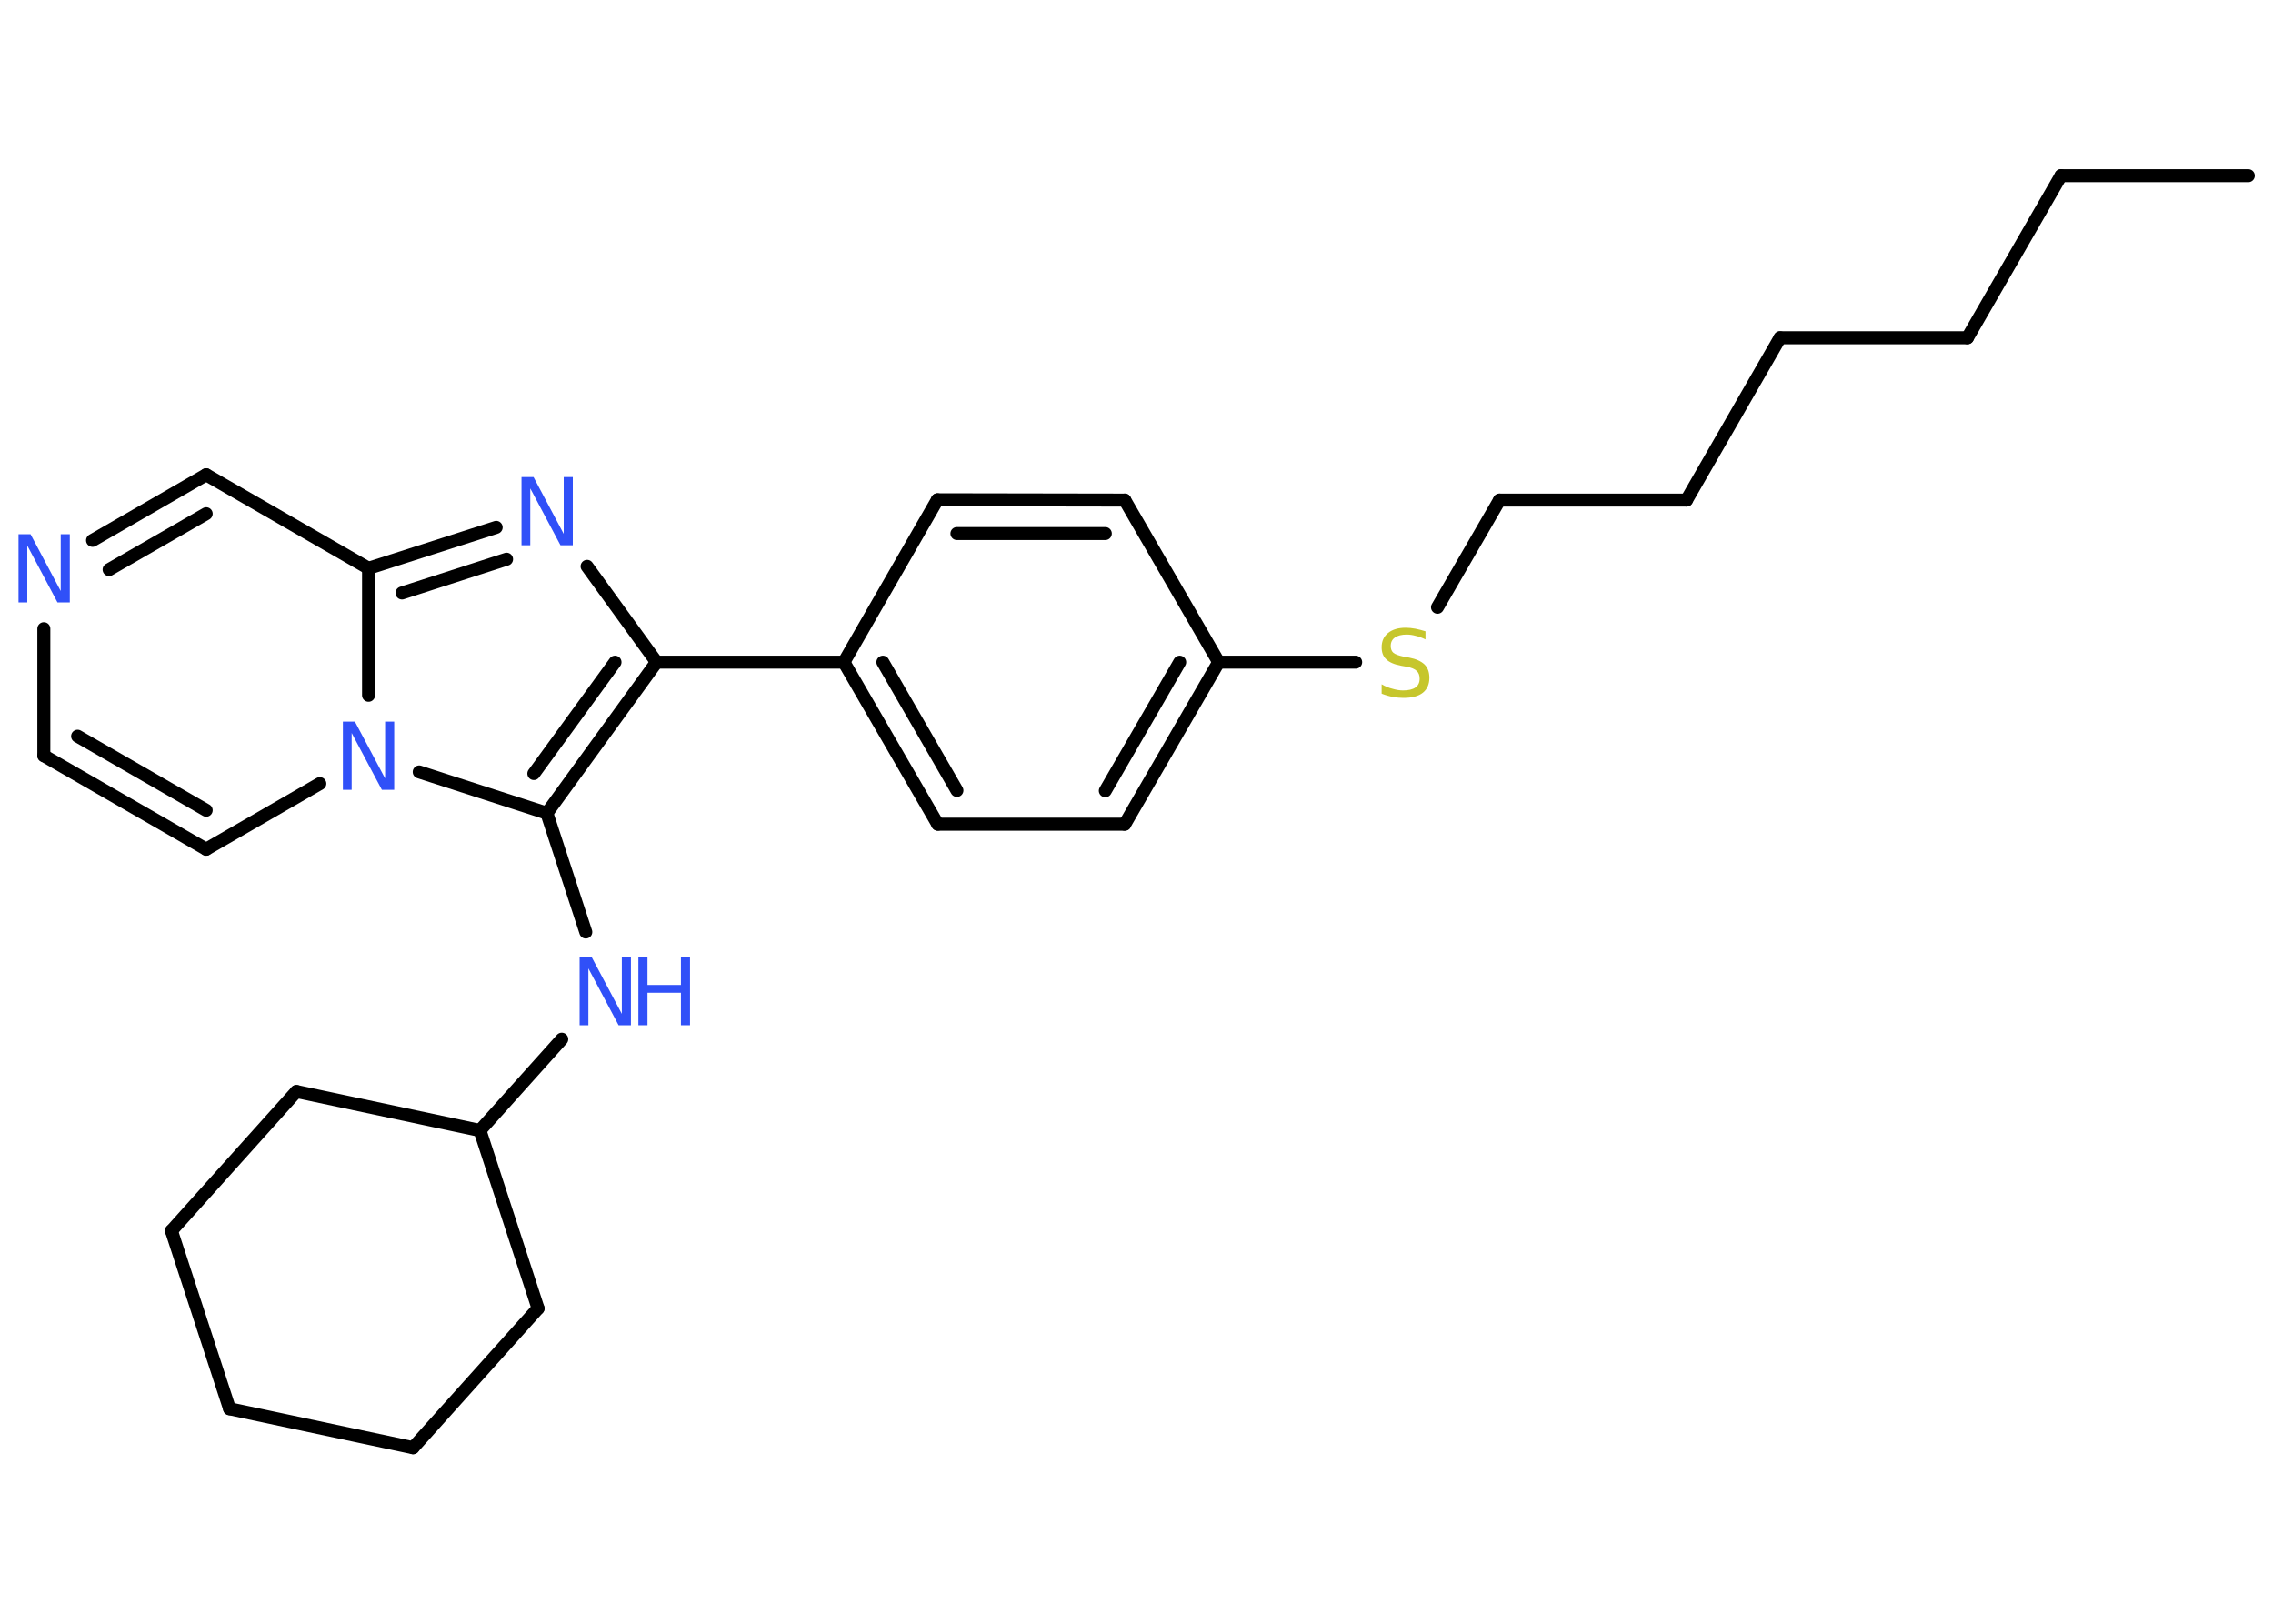 <?xml version='1.0' encoding='UTF-8'?>
<!DOCTYPE svg PUBLIC "-//W3C//DTD SVG 1.1//EN" "http://www.w3.org/Graphics/SVG/1.1/DTD/svg11.dtd">
<svg version='1.2' xmlns='http://www.w3.org/2000/svg' xmlns:xlink='http://www.w3.org/1999/xlink' width='70.0mm' height='50.0mm' viewBox='0 0 70.0 50.0'>
  <desc>Generated by the Chemistry Development Kit (http://github.com/cdk)</desc>
  <g stroke-linecap='round' stroke-linejoin='round' stroke='#000000' stroke-width='.4' fill='#3050F8'>
    <rect x='.0' y='.0' width='70.0' height='50.0' fill='#FFFFFF' stroke='none'/>
    <g id='mol1' class='mol'>
      <line id='mol1bnd1' class='bond' x1='69.24' y1='5.41' x2='63.47' y2='5.41'/>
      <line id='mol1bnd2' class='bond' x1='63.47' y1='5.41' x2='60.59' y2='10.4'/>
      <line id='mol1bnd3' class='bond' x1='60.59' y1='10.4' x2='54.82' y2='10.4'/>
      <line id='mol1bnd4' class='bond' x1='54.82' y1='10.4' x2='51.94' y2='15.4'/>
      <line id='mol1bnd5' class='bond' x1='51.94' y1='15.4' x2='46.18' y2='15.4'/>
      <line id='mol1bnd6' class='bond' x1='46.18' y1='15.4' x2='44.27' y2='18.7'/>
      <line id='mol1bnd7' class='bond' x1='41.75' y1='20.39' x2='37.53' y2='20.39'/>
      <g id='mol1bnd8' class='bond'>
        <line x1='34.64' y1='25.38' x2='37.53' y2='20.39'/>
        <line x1='34.04' y1='24.35' x2='36.33' y2='20.39'/>
      </g>
      <line id='mol1bnd9' class='bond' x1='34.64' y1='25.38' x2='28.88' y2='25.38'/>
      <g id='mol1bnd10' class='bond'>
        <line x1='25.99' y1='20.39' x2='28.88' y2='25.38'/>
        <line x1='27.19' y1='20.39' x2='29.47' y2='24.34'/>
      </g>
      <line id='mol1bnd11' class='bond' x1='25.99' y1='20.39' x2='20.22' y2='20.39'/>
      <line id='mol1bnd12' class='bond' x1='20.22' y1='20.39' x2='18.08' y2='17.44'/>
      <g id='mol1bnd13' class='bond'>
        <line x1='15.28' y1='16.24' x2='11.35' y2='17.5'/>
        <line x1='15.6' y1='17.22' x2='12.38' y2='18.26'/>
      </g>
      <line id='mol1bnd14' class='bond' x1='11.35' y1='17.5' x2='6.35' y2='14.62'/>
      <g id='mol1bnd15' class='bond'>
        <line x1='6.35' y1='14.62' x2='2.85' y2='16.64'/>
        <line x1='6.35' y1='15.82' x2='3.36' y2='17.54'/>
      </g>
      <line id='mol1bnd16' class='bond' x1='1.35' y1='19.36' x2='1.35' y2='23.27'/>
      <g id='mol1bnd17' class='bond'>
        <line x1='1.35' y1='23.27' x2='6.35' y2='26.15'/>
        <line x1='2.39' y1='22.67' x2='6.35' y2='24.95'/>
      </g>
      <line id='mol1bnd18' class='bond' x1='6.35' y1='26.15' x2='9.85' y2='24.13'/>
      <line id='mol1bnd19' class='bond' x1='11.35' y1='17.5' x2='11.35' y2='21.41'/>
      <line id='mol1bnd20' class='bond' x1='12.91' y1='23.77' x2='16.84' y2='25.04'/>
      <g id='mol1bnd21' class='bond'>
        <line x1='16.84' y1='25.04' x2='20.22' y2='20.39'/>
        <line x1='16.44' y1='23.82' x2='18.94' y2='20.39'/>
      </g>
      <line id='mol1bnd22' class='bond' x1='16.84' y1='25.04' x2='18.04' y2='28.7'/>
      <line id='mol1bnd23' class='bond' x1='17.3' y1='32.0' x2='14.78' y2='34.81'/>
      <line id='mol1bnd24' class='bond' x1='14.78' y1='34.81' x2='9.13' y2='33.61'/>
      <line id='mol1bnd25' class='bond' x1='9.13' y1='33.61' x2='5.28' y2='37.9'/>
      <line id='mol1bnd26' class='bond' x1='5.28' y1='37.9' x2='7.07' y2='43.38'/>
      <line id='mol1bnd27' class='bond' x1='7.07' y1='43.38' x2='12.72' y2='44.58'/>
      <line id='mol1bnd28' class='bond' x1='12.72' y1='44.58' x2='16.57' y2='40.29'/>
      <line id='mol1bnd29' class='bond' x1='14.78' y1='34.81' x2='16.57' y2='40.29'/>
      <line id='mol1bnd30' class='bond' x1='25.99' y1='20.39' x2='28.87' y2='15.39'/>
      <g id='mol1bnd31' class='bond'>
        <line x1='34.64' y1='15.4' x2='28.87' y2='15.39'/>
        <line x1='34.04' y1='16.43' x2='29.47' y2='16.43'/>
      </g>
      <line id='mol1bnd32' class='bond' x1='37.53' y1='20.39' x2='34.64' y2='15.4'/>
      <path id='mol1atm7' class='atom' d='M43.9 19.41v.28q-.16 -.08 -.3 -.11q-.14 -.04 -.28 -.04q-.23 .0 -.36 .09q-.13 .09 -.13 .26q.0 .14 .08 .21q.08 .07 .32 .12l.17 .03q.31 .06 .47 .21q.15 .15 .15 .41q.0 .3 -.2 .46q-.2 .16 -.6 .16q-.15 .0 -.32 -.03q-.17 -.03 -.35 -.1v-.29q.17 .1 .34 .14q.17 .05 .32 .05q.25 .0 .38 -.09q.13 -.09 .13 -.27q.0 -.16 -.09 -.24q-.09 -.09 -.31 -.13l-.17 -.03q-.32 -.06 -.46 -.2q-.14 -.13 -.14 -.37q.0 -.28 .2 -.44q.2 -.16 .54 -.16q.14 .0 .3 .03q.15 .03 .31 .08z' stroke='none' fill='#C6C62C'/>
      <path id='mol1atm13' class='atom' d='M16.05 14.69h.38l.93 1.75v-1.75h.28v2.1h-.38l-.93 -1.75v1.75h-.27v-2.1z' stroke='none'/>
      <path id='mol1atm16' class='atom' d='M.56 16.45h.38l.93 1.75v-1.75h.28v2.1h-.38l-.93 -1.75v1.75h-.27v-2.1z' stroke='none'/>
      <path id='mol1atm19' class='atom' d='M10.55 22.22h.38l.93 1.75v-1.75h.28v2.1h-.38l-.93 -1.75v1.75h-.27v-2.1z' stroke='none'/>
      <g id='mol1atm21' class='atom'>
        <path d='M17.84 29.47h.38l.93 1.75v-1.75h.28v2.1h-.38l-.93 -1.75v1.75h-.27v-2.1z' stroke='none'/>
        <path d='M19.66 29.47h.28v.86h1.03v-.86h.28v2.1h-.28v-1.0h-1.03v1.0h-.28v-2.1z' stroke='none'/>
      </g>
    </g>
  </g>
</svg>
